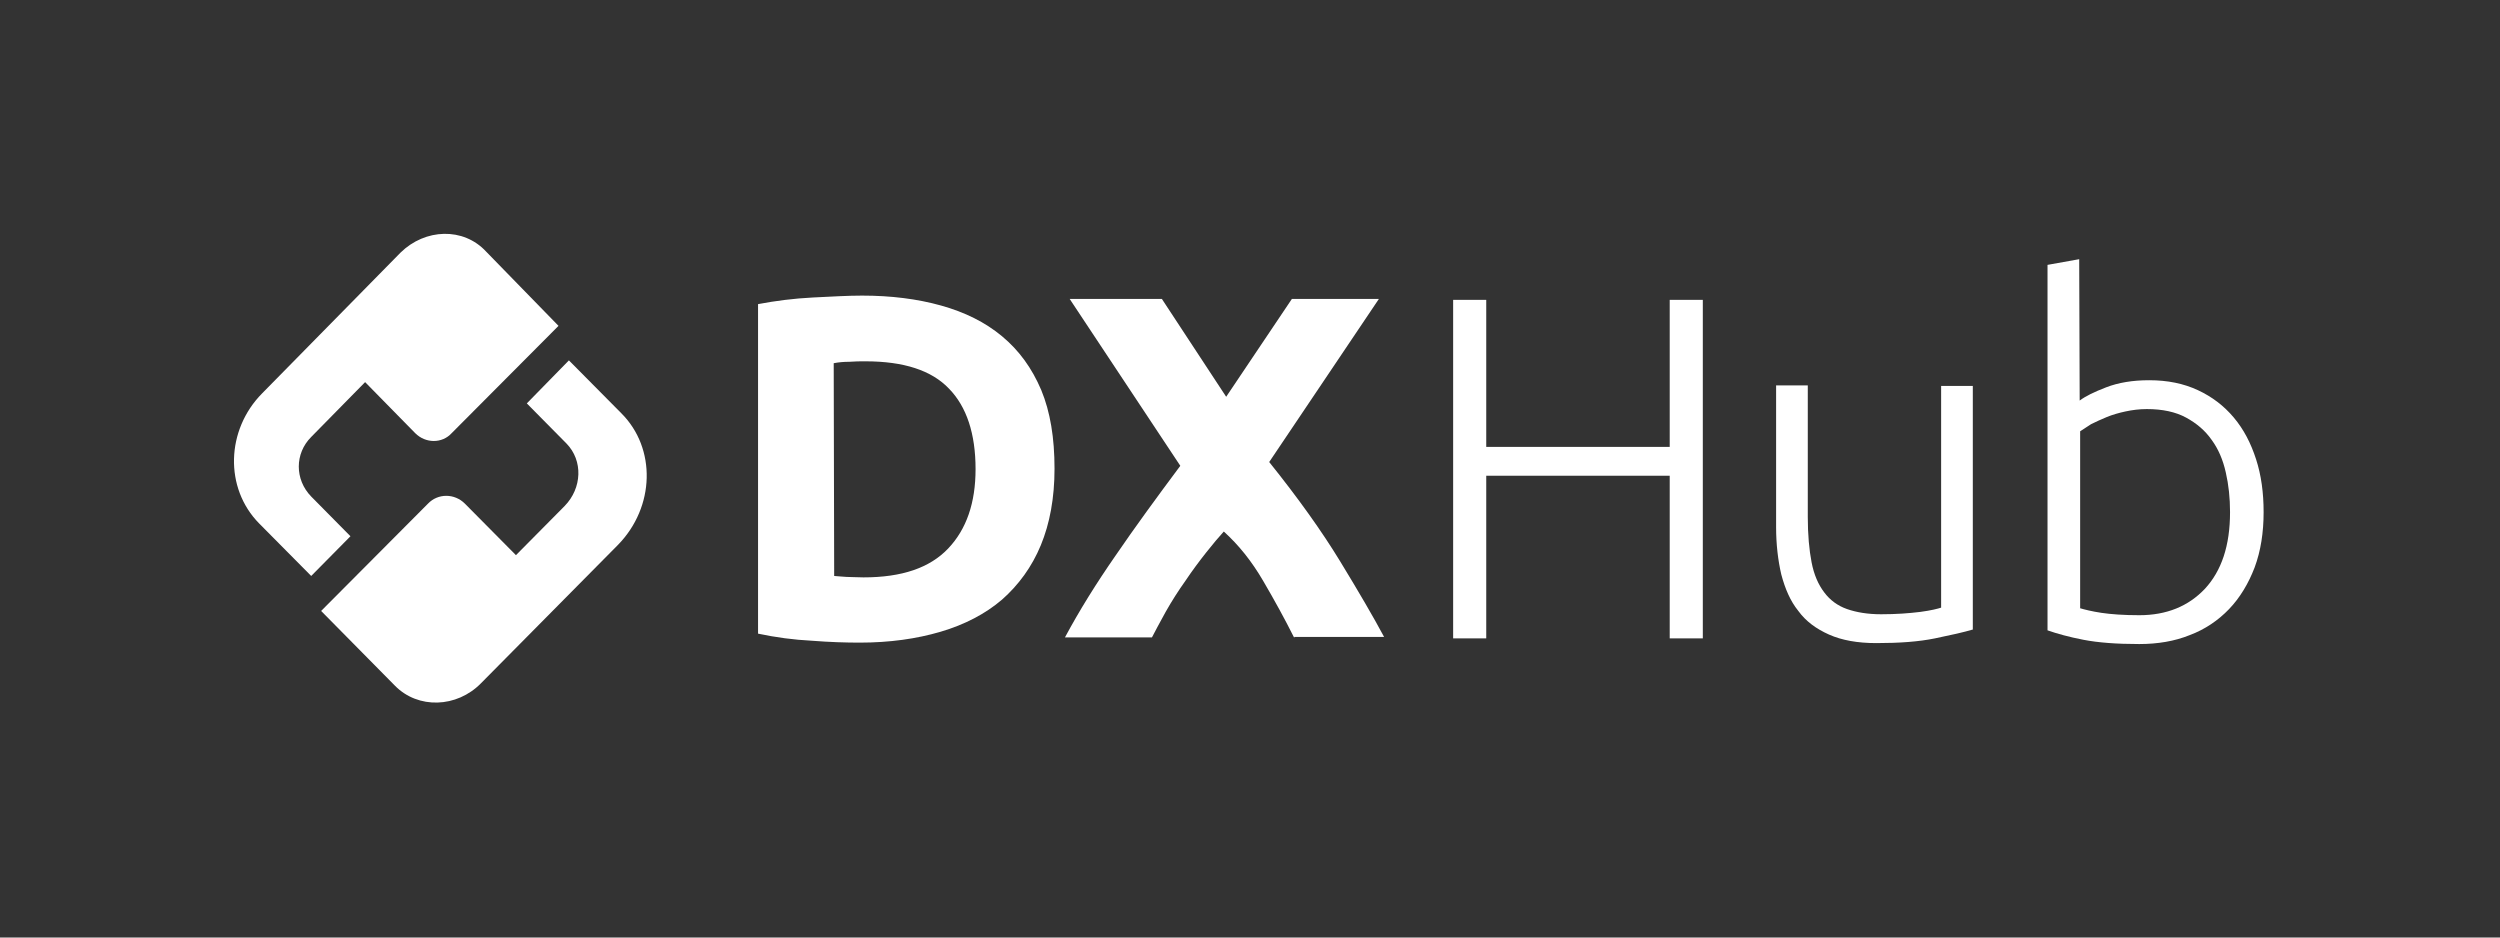 <svg width="800" height="300" viewBox="0 0 800 300" fill="none" xmlns="http://www.w3.org/2000/svg">
<rect x="0" y="0" width="800" height="300" fill="#333333" stroke="none"/>
<path d="M168.584 129.088L181.294 141.948C186.59 147.394 186.288 156.169 180.689 161.918L165.104 177.653L148.762 161.162C145.433 157.833 140.137 157.833 136.959 161.162L102.762 195.505L126.367 219.409C133.782 226.974 146.189 226.52 153.906 218.653L197.787 174.324C209.59 162.221 210.044 143.461 198.847 132.265L182.051 115.32L168.584 129.088Z" fill="white"/>
<path d="M128.183 80.825L83.849 125.91C72.349 137.56 71.744 156.169 82.941 167.516L99.585 184.309L112.144 171.601L99.585 158.892C94.289 153.445 94.289 145.124 99.585 139.829L116.835 122.279L132.874 138.619C136.203 141.947 141.499 141.947 144.525 138.619L178.722 104.275L155.571 80.522C148.308 72.655 136.052 73.109 128.183 80.825Z" fill="white"/>
<path d="M337.449 149.965C337.449 159.346 335.936 167.515 333.061 174.475C330.186 181.434 325.949 187.183 320.654 191.873C315.358 196.412 308.7 199.892 300.983 202.161C293.266 204.431 284.641 205.641 275.108 205.641C270.72 205.641 265.576 205.49 259.826 205.036C253.924 204.733 248.326 203.977 242.576 202.767V97.316C248.174 96.257 254.076 95.5 260.128 95.198C266.181 94.895 271.477 94.593 275.865 94.593C285.095 94.593 293.568 95.651 301.134 97.77C308.7 99.888 315.206 103.065 320.654 107.604C326.101 112.142 330.186 117.74 333.213 124.851C336.088 131.81 337.449 140.131 337.449 149.965ZM266.937 184.309C268.148 184.46 269.358 184.46 270.871 184.611C272.384 184.611 274.2 184.763 276.319 184.763C288.575 184.763 297.502 181.737 303.404 175.534C309.305 169.331 312.18 160.858 312.18 150.117C312.18 138.77 309.305 130.146 303.706 124.397C298.108 118.497 289.18 115.622 276.924 115.622C275.259 115.622 273.595 115.622 271.779 115.773C269.963 115.773 268.299 115.925 266.786 116.227L266.937 184.309Z" fill="white"/>
<path d="M414.165 204.128C411.139 198.077 407.81 192.025 404.178 185.822C400.547 179.619 396.461 174.475 391.619 170.088C390.106 171.752 388.29 173.87 386.02 176.744C383.751 179.619 381.481 182.645 379.363 185.822C377.093 188.999 374.974 192.327 373.007 195.807C371.04 199.287 369.678 202.01 368.619 203.977H340.778C345.317 195.504 350.764 186.73 356.968 177.803C363.172 168.726 370.132 159.194 377.698 149.058L342.291 95.652H371.797L392.376 126.969L413.408 95.652H441.25L406.145 147.847C415.375 159.346 422.941 169.936 428.842 179.619C434.744 189.302 439.434 197.32 442.915 203.826H414.165V204.128Z" fill="white"/>
<path d="M534.308 95.955H544.9V204.28H534.308V152.235H475.598V204.28H465.006V95.955H475.598V143.007H534.308V95.955Z" fill="white"/>
<path d="M631.451 201.404C628.424 202.312 624.339 203.22 619.195 204.279C614.05 205.338 607.846 205.792 600.432 205.792C594.379 205.792 589.386 204.884 585.3 203.069C581.215 201.253 577.886 198.832 575.465 195.504C572.893 192.327 571.229 188.393 570.018 183.855C568.959 179.316 568.354 174.172 568.354 168.725V123.338H578.491V165.397C578.491 171.146 578.945 175.987 579.702 179.921C580.458 183.855 581.82 187.032 583.787 189.604C585.603 192.024 588.024 193.84 591.05 194.899C594.077 195.958 597.708 196.563 601.945 196.563C606.787 196.563 610.872 196.261 614.504 195.807C617.984 195.353 620.253 194.748 621.161 194.445V123.489H631.3V201.404H631.451V201.404Z" fill="white"/>
<path d="M665.496 128.18C667.311 126.818 670.035 125.457 673.969 123.944C677.903 122.431 682.443 121.674 687.738 121.674C693.64 121.674 698.784 122.733 703.324 124.851C707.863 126.969 711.646 129.844 714.824 133.626C718.001 137.409 720.271 141.796 721.935 146.94C723.6 152.084 724.356 157.682 724.356 163.885C724.356 170.39 723.448 176.291 721.481 181.586C719.514 186.73 716.791 191.269 713.31 194.9C709.83 198.531 705.593 201.405 700.751 203.221C695.909 205.187 690.462 206.095 684.561 206.095C677.298 206.095 671.397 205.641 666.706 204.734C662.016 203.826 658.233 202.767 655.206 201.708V84.759L665.345 82.943L665.496 128.18ZM665.496 194.597C667.009 195.051 669.43 195.656 672.456 196.11C675.482 196.564 679.568 196.866 684.561 196.866C693.337 196.866 700.297 193.992 705.593 188.394C710.889 182.645 713.613 174.626 713.613 163.885C713.613 159.346 713.159 155.11 712.251 151.176C711.343 147.091 709.83 143.612 707.712 140.737C705.594 137.711 702.87 135.442 699.541 133.626C696.212 131.811 691.975 130.903 686.982 130.903C684.561 130.903 682.291 131.206 680.173 131.66C678.054 132.113 675.936 132.718 674.12 133.475C672.305 134.231 670.64 134.988 669.127 135.744C667.766 136.652 666.555 137.409 665.647 138.014V194.597H665.496Z" fill="white"/>
</svg>
